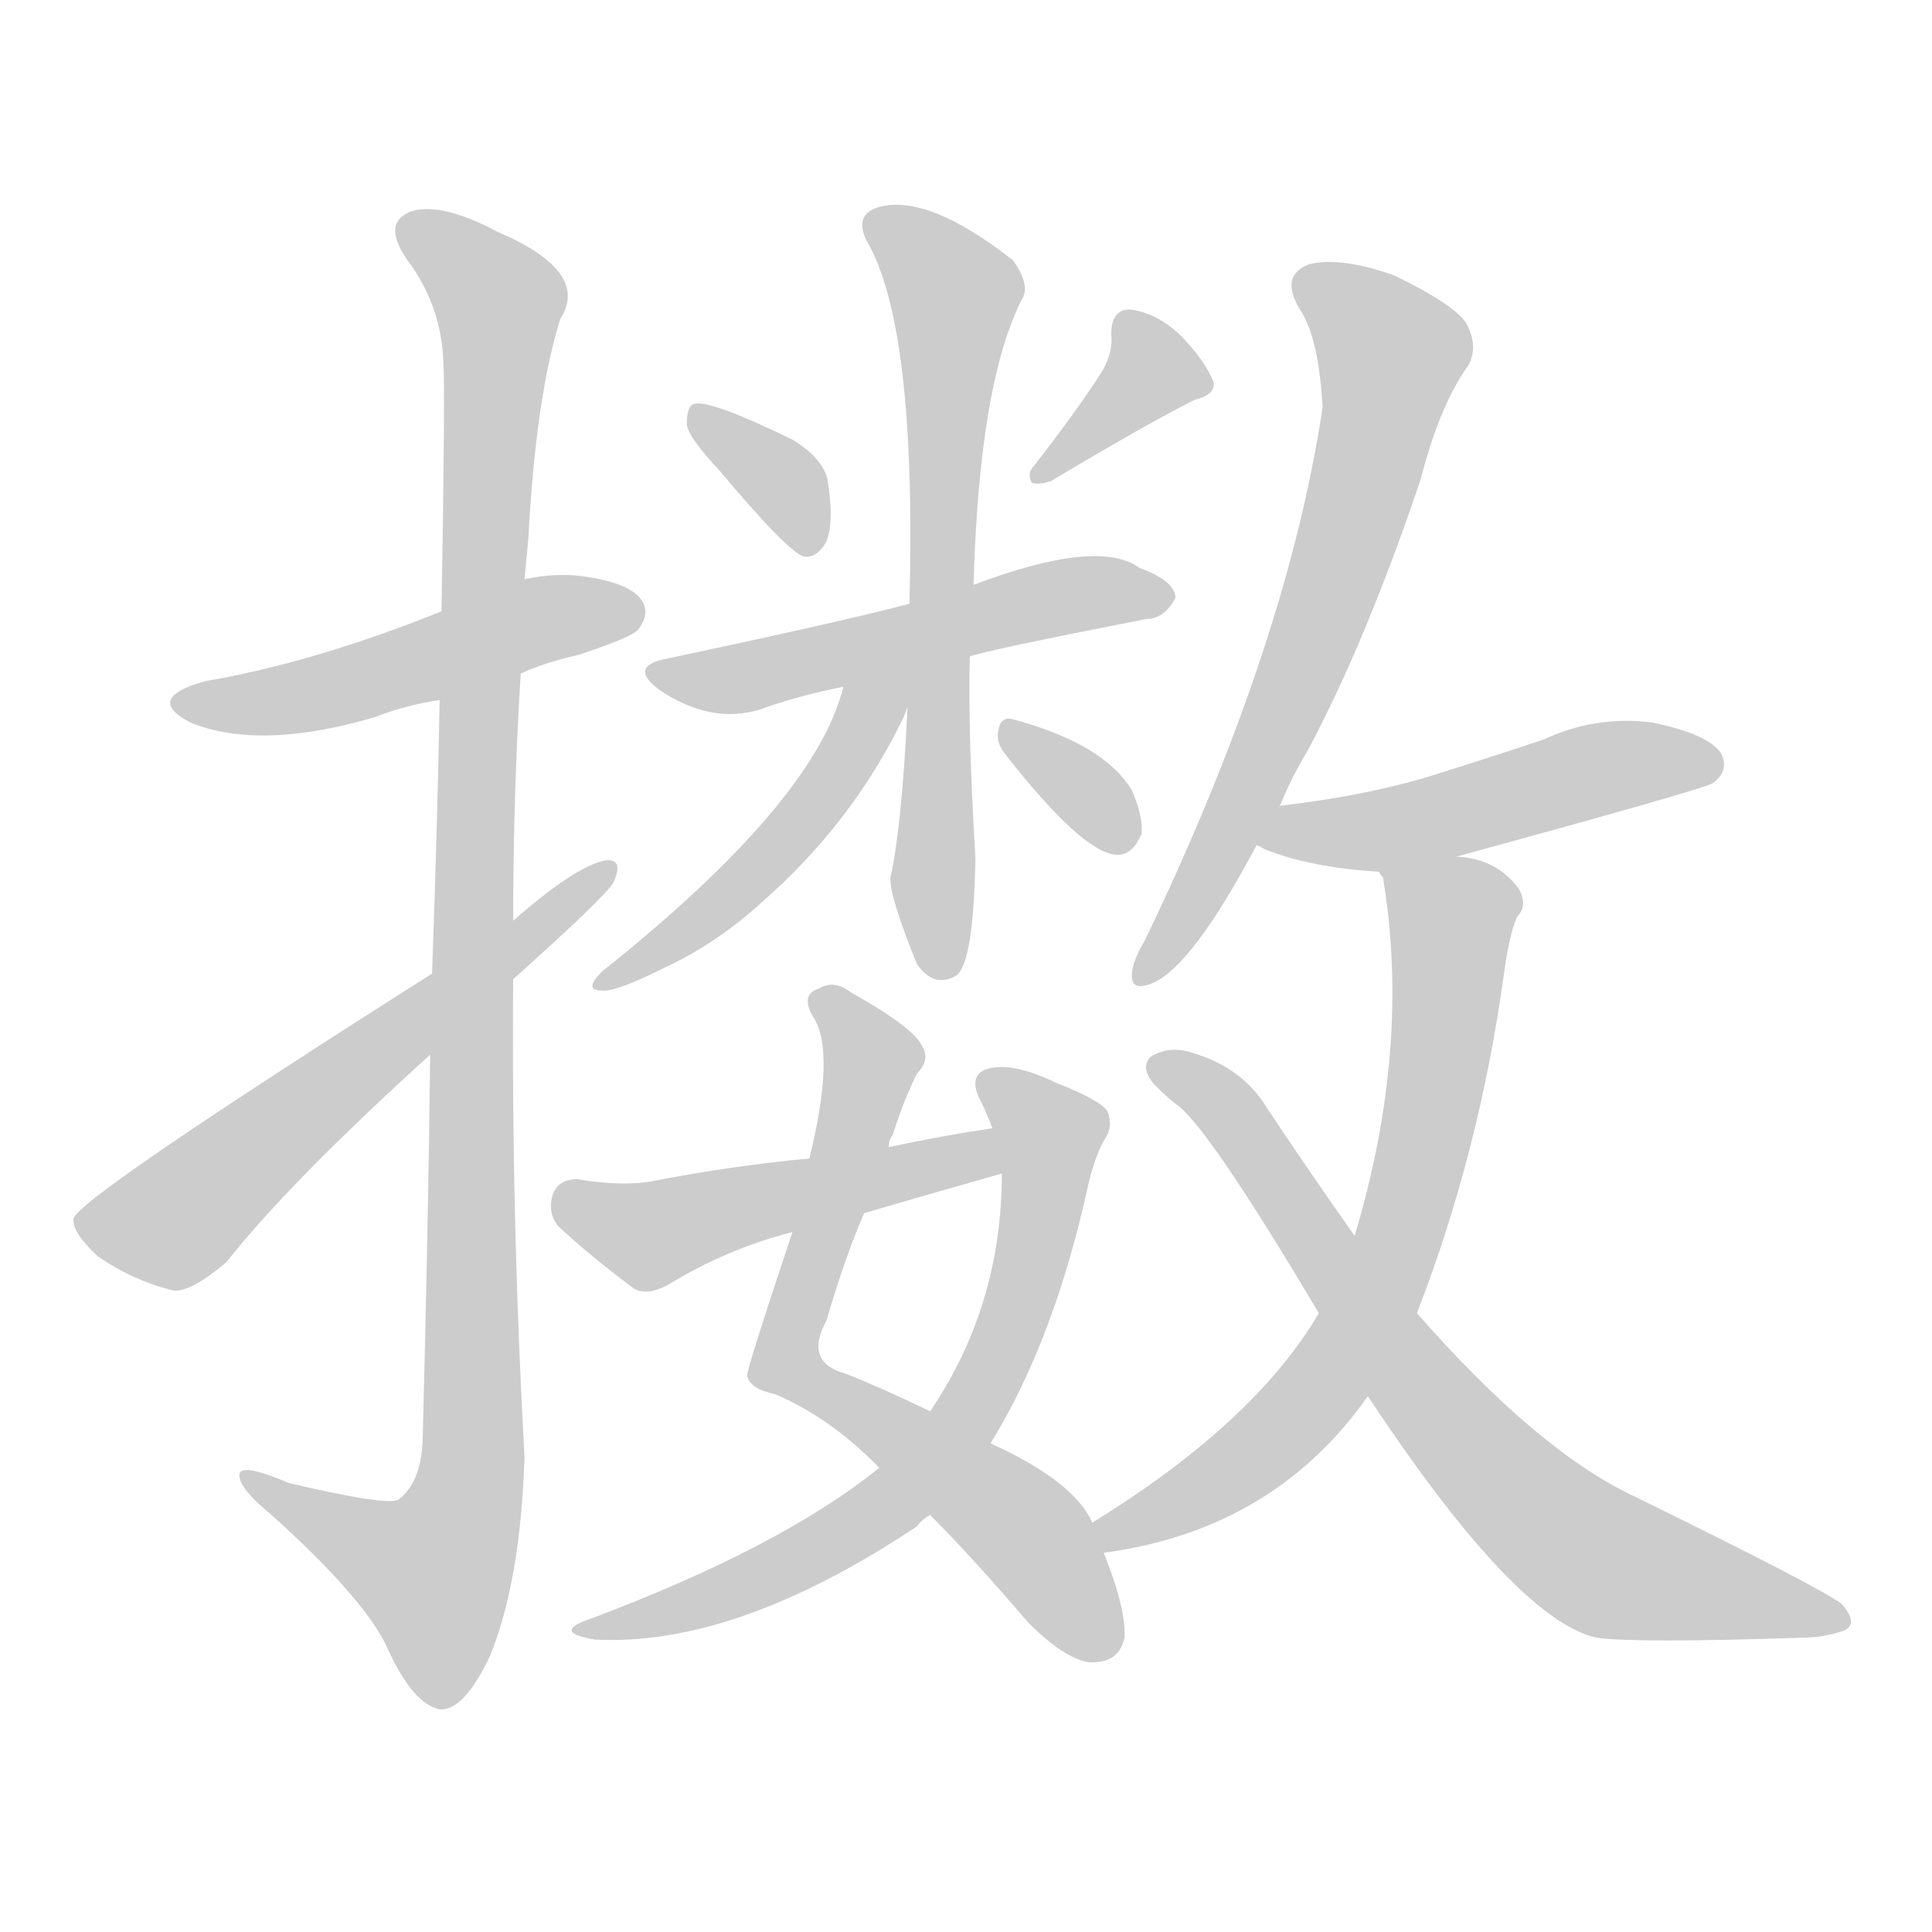 <!--
AnimCJK 2016-2018 Copyright Francois Mizessyn - https://github.com/parsimonhi/animCJK
Derived from:
    MakeMeAHanzi project - https://github.com/skishore/makemeahanzi
    Arphic PL KaitiM GB - https://apps.ubuntu.com/cat/applications/precise/fonts-arphic-gkai00mp/
    Arphic PL UKai - https://apps.ubuntu.com/cat/applications/fonts-arphic-ukai/
You can redistribute and/or modify this file under the terms of the Arphic Public License
as published by Arphic Technology Co., Ltd.
You should have received a copy of this license (the directory "APL") along with this file;
if not, see http://ftp.gnu.org/non-gnu/chinese-fonts-truetype/LICENSE.
-->
<svg id="z25822" class="acjk" version="1.1" viewBox="0 0 1024 1024" xmlns="http://www.w3.org/2000/svg" xmlns:xlink="http://www.w3.org/1999/xlink">
<style>
<![CDATA[
@keyframes z25822k {
	from {
		stroke:#ccc;
		stroke-dashoffset:3334;
	}
	1% {
		stroke:#c00;
		stroke-dashoffset:3334;
	}
	75% {
		stroke:#c00;
		stroke-dashoffset:0;
	}
	to {
		stroke:#000;
	}
}
#z25822 path[clip-path] {
	animation:z25822k 1s linear both;
	stroke-dasharray:3334;
	stroke-width:128;
	stroke-linecap:round;
	fill:none;
}
#z25822 path[clip-path="url(#z25822c1)"] {animation-delay:1s;}
#z25822 path[clip-path="url(#z25822c2)"] {animation-delay:2s;}
#z25822 path[clip-path="url(#z25822c3)"] {animation-delay:3s;}
#z25822 path[clip-path="url(#z25822c4)"] {animation-delay:4s;}
#z25822 path[clip-path="url(#z25822c5)"] {animation-delay:5s;}
#z25822 path[clip-path="url(#z25822c6)"] {animation-delay:6s;}
#z25822 path[clip-path="url(#z25822c7)"] {animation-delay:7s;}
#z25822 path[clip-path="url(#z25822c8)"] {animation-delay:8s;}
#z25822 path[clip-path="url(#z25822c9)"] {animation-delay:9s;}
#z25822 path[clip-path="url(#z25822c10)"] {animation-delay:10s;}
#z25822 path[clip-path="url(#z25822c11)"] {animation-delay:11s;}
#z25822 path[clip-path="url(#z25822c12)"] {animation-delay:12s;}
#z25822 path[clip-path="url(#z25822c13)"] {animation-delay:13s;}
#z25822 path[clip-path="url(#z25822c14)"] {animation-delay:14s;}
#z25822 path[clip-path="url(#z25822c15)"] {animation-delay:15s;}
#z25822 path[clip-path="url(#z25822c16)"] {animation-delay:16s;}
#z25822 path {fill:#ccc;}
]]>
</style>
<path id="z25822d1" d="M276 357Q289 351 307 347Q334 338 338 334Q345 325 340 318Q333 308 305 305Q292 304 278 307C249 318 249 318 234 324Q167 351 109 361Q76 370 101 383Q138 398 199 380Q214 374 233 371C262 362 262 362 276 357 Z"/>
<path id="z25822d2" d="M228 559Q227 649 224 764Q223 786 211 795Q204 798 153 786Q125 774 127 783Q128 790 144 803Q195 849 206 875Q219 903 233 906Q246 907 260 877Q276 837 278 772Q271 645 272 519C272 498 272 498 272 488Q272 421 276 357C277 324 277 324 278 307Q279 297 280 286Q284 210 297 169Q313 144 264 123Q234 107 218 112Q202 118 216 138Q234 162 235 192Q236 207 234 324C233 355 233 355 233 371Q232 432 229 516C228 545 228 545 228 559 Z"/>
<path id="z25822d3" d="M229 516Q40 636 39 646Q38 653 52 666Q71 679 92 684Q101 685 120 669Q153 627 228 559C257 532 257 532 272 519Q320 476 325 468Q331 455 321 456Q305 459 272 488C243 507 243 507 229 516 Z"/>
<path id="z25822d4" d="M381 249Q417 292 426 295Q433 296 438 287Q442 277 439 257Q438 244 420 233Q377 212 368 214Q364 215 364 225Q365 232 381 249 Z"/>
<path id="z25822d5" d="M584 197Q572 216 548 247Q544 251 547 256Q551 257 557 255Q609 224 633 212Q645 209 643 202Q639 192 627 179Q614 166 599 164Q589 164 589 177Q590 187 584 197 Z"/>
<path id="z25822d6" d="M514 348Q521 345 608 328Q617 328 623 317Q623 308 604 301Q582 285 516 310C493 317 493 317 482 320Q448 329 354 349Q332 353 350 366Q377 384 403 376Q422 369 447 364C492 353 492 353 514 348 Z"/>
<path id="z25822d7" d="M481 375Q478 438 472 465Q471 474 486 511Q495 524 507 517Q516 510 517 455Q513 388 514 348C515 323 515 323 516 310Q519 202 542 158Q546 151 537 138Q491 102 465 110Q453 114 459 127Q486 172 482 320C481 357 481 357 481 375 Z"/>
<path id="z25822d8" d="M447 364Q432 425 319 515Q309 525 319 525Q326 526 352 513Q380 500 404 478Q452 436 479 380Q480 377 481 375C493 345 453 332 447 364 Z"/>
<path id="z25822d9" d="M533 400Q573 451 591 453Q600 454 605 442Q606 433 600 419Q585 394 536 381Q530 380 529 388Q528 394 533 400 Z"/>
<path id="z25822d10" d="M579 807Q569 785 525 765C504 754 504 754 493 748Q466 735 448 728Q426 722 438 700Q448 666 458 643C467 620 467 620 471 608Q471 604 473 602Q479 583 486 569Q493 562 489 555Q485 545 451 526Q442 519 434 524Q424 527 431 539Q443 557 429 614C423 640 423 640 420 653Q396 725 396 729Q397 736 411 739Q441 752 466 778C484 795 484 795 493 803Q515 825 545 860Q564 879 577 881Q593 882 596 868Q597 853 585 823C581 812 581 812 579 807 Z"/>
<path id="z25822d11" d="M525 765Q559 710 577 627Q581 611 586 603Q590 597 587 589Q583 583 560 574Q535 562 522 567Q513 571 520 584Q523 590 526 598C529 614 529 614 531 622Q531 692 493 748C475 768 475 768 466 778Q414 820 313 858Q292 865 315 869Q390 873 486 809Q489 805 493 803C514 778 514 778 525 765 Z"/>
<path id="z25822d12" d="M526 598Q499 602 471 608C443 612 443 612 429 614Q387 618 346 626Q330 629 306 625Q296 625 293 633Q290 643 296 650Q312 665 336 683Q343 687 354 681Q385 662 420 653C445 646 445 646 458 643Q492 633 531 622C539 619 534 596 526 598 Z"/>
<path id="z25822d13" d="M678 428Q684 413 693 398Q724 340 753 254Q763 215 778 194Q784 184 777 171Q770 161 739 146Q711 136 694 140Q678 146 689 164Q699 179 701 216Q682 342 607 498Q600 510 600 516Q599 526 611 521Q632 512 666 448C674 435 674 435 678 428 Z"/>
<path id="z25822d14" d="M772 454Q904 418 908 415Q917 408 912 399Q905 389 876 383Q846 379 818 392Q788 402 756 412Q722 422 679 427Q678 427 678 428C670 430 659 445 666 448Q667 448 670 450Q695 460 731 462C758 457 758 457 772 454 Z"/>
<path id="z25822d15" d="M751 696Q784 611 797 517Q800 495 804 486Q810 480 805 471Q793 455 772 454C758 452 726 449 731 462Q731 463 733 465Q748 555 718 655C705 682 705 682 699 696Q665 754 579 807C574 810 579 824 585 823Q675 811 725 740C742 711 742 711 751 696 Z"/>
<path id="z25822d16" d="M725 740Q803 858 846 868Q867 871 955 868Q967 868 978 864Q985 860 976 850Q964 841 866 793Q815 769 751 696C729 669 729 669 718 655Q696 624 672 588Q659 566 632 558Q620 554 610 560Q604 566 612 575Q618 581 623 585Q639 595 699 696C716 725 716 725 725 740 Z"/>
<defs>
	<clipPath id="z25822c1"><use xlink:href="#z25822d1"/></clipPath>
	<clipPath id="z25822c2"><use xlink:href="#z25822d2"/></clipPath>
	<clipPath id="z25822c3"><use xlink:href="#z25822d3"/></clipPath>
	<clipPath id="z25822c4"><use xlink:href="#z25822d4"/></clipPath>
	<clipPath id="z25822c5"><use xlink:href="#z25822d5"/></clipPath>
	<clipPath id="z25822c6"><use xlink:href="#z25822d6"/></clipPath>
	<clipPath id="z25822c7"><use xlink:href="#z25822d7"/></clipPath>
	<clipPath id="z25822c8"><use xlink:href="#z25822d8"/></clipPath>
	<clipPath id="z25822c9"><use xlink:href="#z25822d9"/></clipPath>
	<clipPath id="z25822c10"><use xlink:href="#z25822d10"/></clipPath>
	<clipPath id="z25822c11"><use xlink:href="#z25822d11"/></clipPath>
	<clipPath id="z25822c12"><use xlink:href="#z25822d12"/></clipPath>
	<clipPath id="z25822c13"><use xlink:href="#z25822d13"/></clipPath>
	<clipPath id="z25822c14"><use xlink:href="#z25822d14"/></clipPath>
	<clipPath id="z25822c15"><use xlink:href="#z25822d15"/></clipPath>
	<clipPath id="z25822c16"><use xlink:href="#z25822d16"/></clipPath>
</defs>
<path pathLength="3333" clip-path="url(#z25822c1)" d="M99 373L337 326"/>
<path pathLength="3333" clip-path="url(#z25822c2)" d="M216 119L266 164L248 797L221 853L136 785"/>
<path pathLength="3333" clip-path="url(#z25822c3)" d="M45 646L93 646L320 461"/>
<path pathLength="3333" clip-path="url(#z25822c4)" d="M371 220L429 289"/>
<path pathLength="3333" clip-path="url(#z25822c5)" d="M598 169L609 206L553 250"/>
<path pathLength="3333" clip-path="url(#z25822c6)" d="M349 356L615 311"/>
<path pathLength="3333" clip-path="url(#z25822c7)" d="M465 115L507 155L499 512"/>
<path pathLength="3333" clip-path="url(#z25822c8)" d="M472 365L414 448L321 519"/>
<path pathLength="3333" clip-path="url(#z25822c9)" d="M538 390L599 447"/>
<path pathLength="3333" clip-path="url(#z25822c10)" d="M435 528L462 565L415 725L535 803L575 877"/>
<path pathLength="3333" clip-path="url(#z25822c11)" d="M525 572L558 605L509 756L429 823L314 864"/>
<path pathLength="3333" clip-path="url(#z25822c12)" d="M297 636L346 654L526 610"/>
<path pathLength="3333" clip-path="url(#z25822c13)" d="M692 150L739 197L685 366L607 515"/>
<path pathLength="3333" clip-path="url(#z25822c14)" d="M672 445L903 404"/>
<path pathLength="3333" clip-path="url(#z25822c15)" d="M740 466L772 497L729 686L670 766L583 814"/>
<path pathLength="3333" clip-path="url(#z25822c16)" d="M614 565L818 806L974 859"/>
</svg>